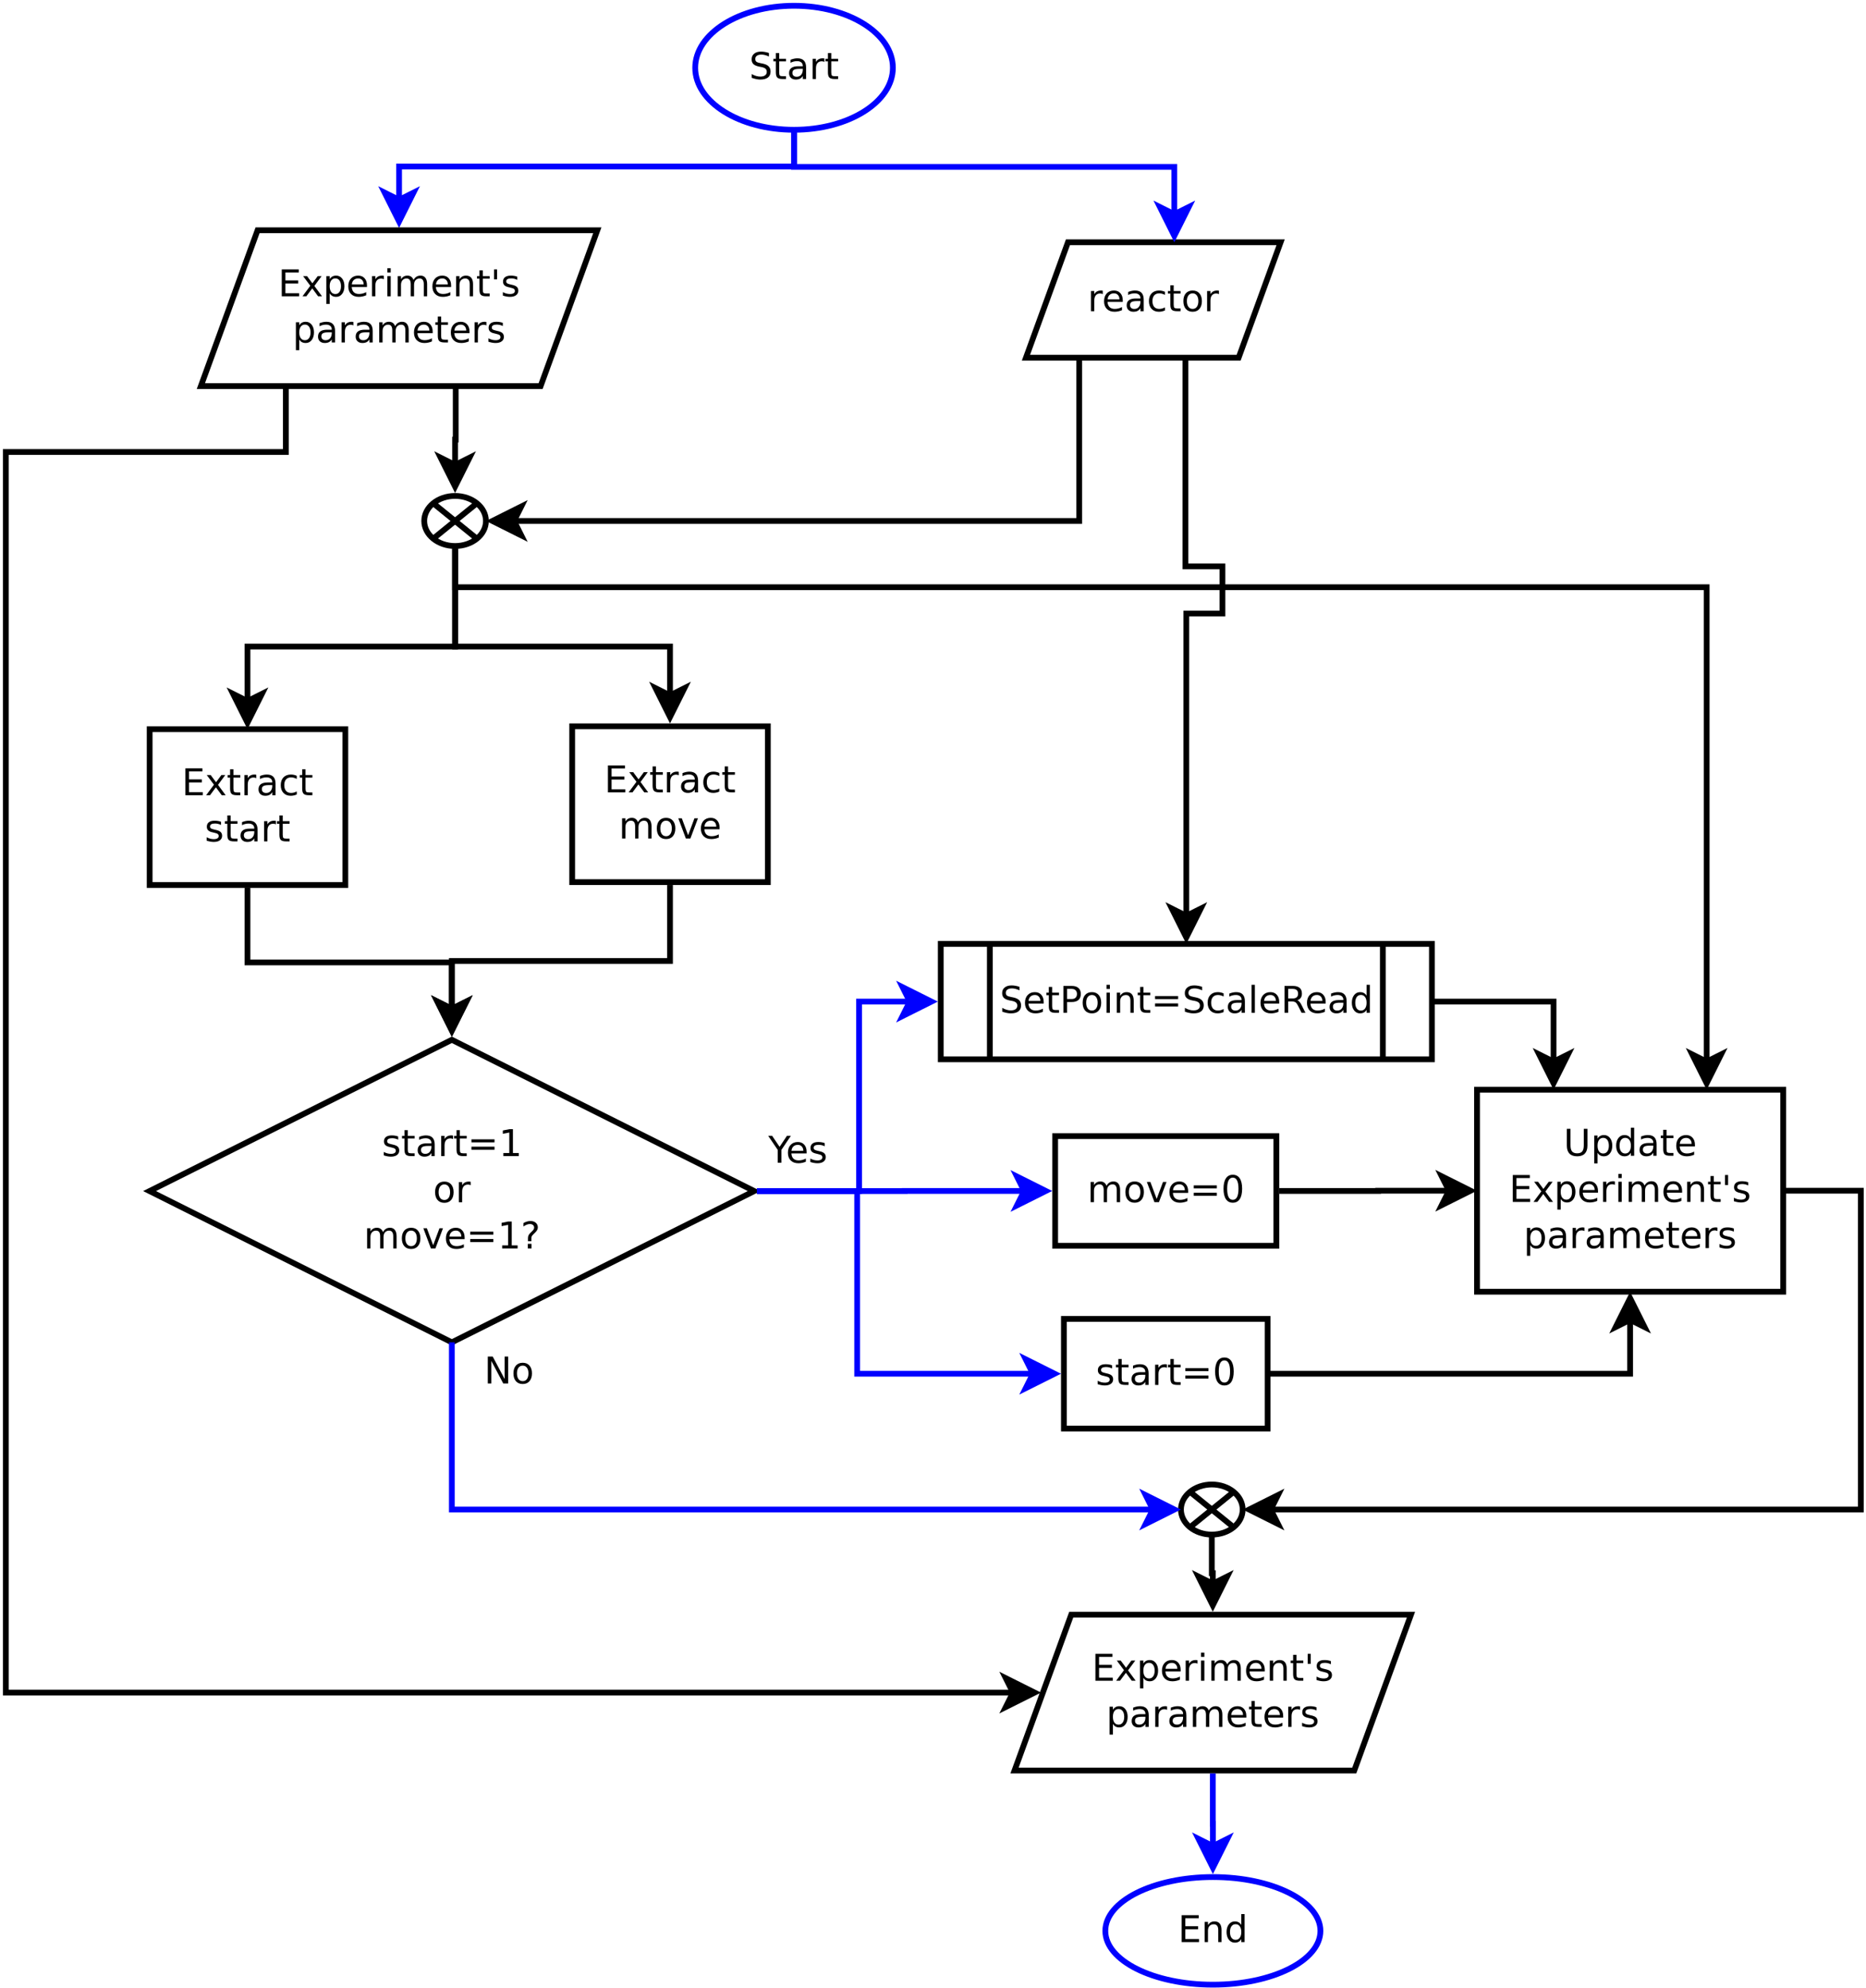 <?xml version="1.0" encoding="UTF-8"?>
<svg xmlns="http://www.w3.org/2000/svg" xmlns:xlink="http://www.w3.org/1999/xlink" width="647pt" height="689pt" viewBox="0 0 647 689" version="1.1">
<defs>
<g>
<symbol overflow="visible" id="glyph0-0">
<path style="stroke:none;" d="M 0.641 2.266 L 0.641 -9.016 L 7.031 -9.016 L 7.031 2.266 Z M 1.359 1.547 L 6.328 1.547 L 6.328 -8.297 L 1.359 -8.297 Z M 1.359 1.547 "/>
</symbol>
<symbol overflow="visible" id="glyph0-1">
<path style="stroke:none;" d="M 1.25 -9.328 L 7.156 -9.328 L 7.156 -8.266 L 2.516 -8.266 L 2.516 -5.5 L 6.953 -5.5 L 6.953 -4.438 L 2.516 -4.438 L 2.516 -1.062 L 7.266 -1.062 L 7.266 0 L 1.25 0 Z M 1.25 -9.328 "/>
</symbol>
<symbol overflow="visible" id="glyph0-2">
<path style="stroke:none;" d="M 7.016 -7 L 4.5 -3.594 L 7.156 0 L 5.797 0 L 3.766 -2.75 L 1.719 0 L 0.375 0 L 3.094 -3.656 L 0.594 -7 L 1.953 -7 L 3.812 -4.5 L 5.672 -7 Z M 7.016 -7 "/>
</symbol>
<symbol overflow="visible" id="glyph0-3">
<path style="stroke:none;" d="M 2.344 -8.984 L 2.344 -7 L 4.719 -7 L 4.719 -6.109 L 2.344 -6.109 L 2.344 -2.312 C 2.344 -1.738 2.422 -1.367 2.578 -1.203 C 2.734 -1.047 3.051 -0.969 3.531 -0.969 L 4.719 -0.969 L 4.719 0 L 3.531 0 C 2.645 0 2.031 -0.164 1.688 -0.5 C 1.352 -0.832 1.188 -1.438 1.188 -2.312 L 1.188 -6.109 L 0.344 -6.109 L 0.344 -7 L 1.188 -7 L 1.188 -8.984 Z M 2.344 -8.984 "/>
</symbol>
<symbol overflow="visible" id="glyph0-4">
<path style="stroke:none;" d="M 5.266 -5.922 C 5.129 -5.992 4.984 -6.047 4.828 -6.078 C 4.68 -6.117 4.52 -6.141 4.344 -6.141 C 3.688 -6.141 3.18 -5.926 2.828 -5.5 C 2.484 -5.082 2.312 -4.477 2.312 -3.688 L 2.312 0 L 1.156 0 L 1.156 -7 L 2.312 -7 L 2.312 -5.906 C 2.562 -6.332 2.879 -6.648 3.266 -6.859 C 3.648 -7.066 4.117 -7.172 4.672 -7.172 C 4.754 -7.172 4.844 -7.164 4.938 -7.156 C 5.031 -7.145 5.133 -7.129 5.25 -7.109 Z M 5.266 -5.922 "/>
</symbol>
<symbol overflow="visible" id="glyph0-5">
<path style="stroke:none;" d="M 4.391 -3.516 C 3.461 -3.516 2.816 -3.406 2.453 -3.188 C 2.098 -2.977 1.922 -2.617 1.922 -2.109 C 1.922 -1.703 2.051 -1.379 2.312 -1.141 C 2.582 -0.898 2.953 -0.781 3.422 -0.781 C 4.055 -0.781 4.566 -1.004 4.953 -1.453 C 5.336 -1.91 5.531 -2.516 5.531 -3.266 L 5.531 -3.516 Z M 6.672 -4 L 6.672 0 L 5.531 0 L 5.531 -1.062 C 5.27 -0.633 4.941 -0.316 4.547 -0.109 C 4.16 0.086 3.68 0.188 3.109 0.188 C 2.391 0.188 1.816 -0.016 1.391 -0.422 C 0.973 -0.828 0.766 -1.363 0.766 -2.031 C 0.766 -2.82 1.023 -3.414 1.547 -3.812 C 2.078 -4.219 2.867 -4.422 3.922 -4.422 L 5.531 -4.422 L 5.531 -4.531 C 5.531 -5.062 5.352 -5.469 5 -5.75 C 4.656 -6.039 4.172 -6.188 3.547 -6.188 C 3.141 -6.188 2.75 -6.141 2.375 -6.047 C 2 -5.953 1.633 -5.812 1.281 -5.625 L 1.281 -6.672 C 1.695 -6.836 2.102 -6.961 2.5 -7.047 C 2.895 -7.129 3.281 -7.172 3.656 -7.172 C 4.676 -7.172 5.43 -6.906 5.922 -6.375 C 6.422 -5.852 6.672 -5.062 6.672 -4 Z M 6.672 -4 "/>
</symbol>
<symbol overflow="visible" id="glyph0-6">
<path style="stroke:none;" d="M 6.25 -6.734 L 6.25 -5.656 C 5.914 -5.832 5.586 -5.961 5.266 -6.047 C 4.941 -6.141 4.613 -6.188 4.281 -6.188 C 3.531 -6.188 2.945 -5.953 2.531 -5.484 C 2.125 -5.016 1.922 -4.352 1.922 -3.5 C 1.922 -2.645 2.125 -1.977 2.531 -1.5 C 2.945 -1.031 3.531 -0.797 4.281 -0.797 C 4.613 -0.797 4.941 -0.836 5.266 -0.922 C 5.586 -1.016 5.914 -1.148 6.25 -1.328 L 6.25 -0.266 C 5.926 -0.117 5.594 -0.008 5.25 0.062 C 4.906 0.145 4.539 0.188 4.156 0.188 C 3.094 0.188 2.25 -0.145 1.625 -0.812 C 1.008 -1.477 0.703 -2.375 0.703 -3.5 C 0.703 -4.633 1.016 -5.531 1.641 -6.188 C 2.273 -6.844 3.133 -7.172 4.219 -7.172 C 4.57 -7.172 4.914 -7.133 5.25 -7.062 C 5.594 -6.988 5.926 -6.879 6.25 -6.734 Z M 6.25 -6.734 "/>
</symbol>
<symbol overflow="visible" id="glyph0-7">
<path style="stroke:none;" d="M 5.672 -6.797 L 5.672 -5.703 C 5.348 -5.867 5.008 -5.992 4.656 -6.078 C 4.301 -6.16 3.938 -6.203 3.562 -6.203 C 3 -6.203 2.57 -6.113 2.281 -5.938 C 2 -5.77 1.859 -5.508 1.859 -5.156 C 1.859 -4.883 1.957 -4.672 2.156 -4.516 C 2.363 -4.367 2.773 -4.227 3.391 -4.094 L 3.781 -4 C 4.602 -3.832 5.188 -3.586 5.531 -3.266 C 5.875 -2.941 6.047 -2.5 6.047 -1.938 C 6.047 -1.281 5.785 -0.758 5.266 -0.375 C 4.754 0 4.051 0.188 3.156 0.188 C 2.781 0.188 2.391 0.148 1.984 0.078 C 1.578 0.004 1.145 -0.102 0.688 -0.25 L 0.688 -1.438 C 1.113 -1.219 1.531 -1.051 1.938 -0.938 C 2.352 -0.832 2.766 -0.781 3.172 -0.781 C 3.711 -0.781 4.129 -0.875 4.422 -1.062 C 4.711 -1.25 4.859 -1.508 4.859 -1.844 C 4.859 -2.156 4.754 -2.395 4.547 -2.562 C 4.336 -2.727 3.875 -2.891 3.156 -3.047 L 2.766 -3.141 C 2.047 -3.285 1.531 -3.516 1.219 -3.828 C 0.906 -4.141 0.75 -4.566 0.75 -5.109 C 0.75 -5.766 0.977 -6.27 1.438 -6.625 C 1.906 -6.988 2.57 -7.172 3.438 -7.172 C 3.852 -7.172 4.25 -7.141 4.625 -7.078 C 5 -7.016 5.348 -6.922 5.672 -6.797 Z M 5.672 -6.797 "/>
</symbol>
<symbol overflow="visible" id="glyph0-8">
<path style="stroke:none;" d="M 6.656 -5.656 C 6.938 -6.164 7.273 -6.547 7.672 -6.797 C 8.078 -7.047 8.551 -7.172 9.094 -7.172 C 9.82 -7.172 10.383 -6.914 10.781 -6.406 C 11.176 -5.895 11.375 -5.164 11.375 -4.219 L 11.375 0 L 10.219 0 L 10.219 -4.188 C 10.219 -4.852 10.098 -5.348 9.859 -5.672 C 9.629 -6.004 9.27 -6.172 8.781 -6.172 C 8.188 -6.172 7.711 -5.973 7.359 -5.578 C 7.016 -5.18 6.844 -4.641 6.844 -3.953 L 6.844 0 L 5.688 0 L 5.688 -4.188 C 5.688 -4.863 5.566 -5.363 5.328 -5.688 C 5.098 -6.008 4.734 -6.172 4.234 -6.172 C 3.648 -6.172 3.18 -5.969 2.828 -5.562 C 2.484 -5.164 2.312 -4.629 2.312 -3.953 L 2.312 0 L 1.156 0 L 1.156 -7 L 2.312 -7 L 2.312 -5.906 C 2.582 -6.332 2.898 -6.648 3.266 -6.859 C 3.629 -7.066 4.062 -7.172 4.562 -7.172 C 5.07 -7.172 5.504 -7.039 5.859 -6.781 C 6.223 -6.52 6.488 -6.145 6.656 -5.656 Z M 6.656 -5.656 "/>
</symbol>
<symbol overflow="visible" id="glyph0-9">
<path style="stroke:none;" d="M 3.922 -6.188 C 3.305 -6.188 2.816 -5.945 2.453 -5.469 C 2.098 -4.988 1.922 -4.332 1.922 -3.5 C 1.922 -2.656 2.098 -1.992 2.453 -1.516 C 2.805 -1.035 3.297 -0.797 3.922 -0.797 C 4.535 -0.797 5.02 -1.035 5.375 -1.516 C 5.727 -2.004 5.906 -2.664 5.906 -3.5 C 5.906 -4.32 5.727 -4.973 5.375 -5.453 C 5.02 -5.941 4.535 -6.188 3.922 -6.188 Z M 3.922 -7.172 C 4.922 -7.172 5.703 -6.844 6.266 -6.188 C 6.836 -5.539 7.125 -4.645 7.125 -3.5 C 7.125 -2.352 6.836 -1.453 6.266 -0.797 C 5.703 -0.141 4.922 0.188 3.922 0.188 C 2.91 0.188 2.117 -0.141 1.547 -0.797 C 0.984 -1.453 0.703 -2.352 0.703 -3.5 C 0.703 -4.645 0.984 -5.539 1.547 -6.188 C 2.117 -6.844 2.91 -7.172 3.922 -7.172 Z M 3.922 -7.172 "/>
</symbol>
<symbol overflow="visible" id="glyph0-10">
<path style="stroke:none;" d="M 0.375 -7 L 1.594 -7 L 3.781 -1.125 L 5.969 -7 L 7.188 -7 L 4.562 0 L 3 0 Z M 0.375 -7 "/>
</symbol>
<symbol overflow="visible" id="glyph0-11">
<path style="stroke:none;" d="M 7.188 -3.781 L 7.188 -3.219 L 1.906 -3.219 C 1.957 -2.426 2.195 -1.82 2.625 -1.406 C 3.051 -1 3.645 -0.797 4.406 -0.797 C 4.844 -0.797 5.27 -0.848 5.688 -0.953 C 6.102 -1.066 6.516 -1.227 6.922 -1.438 L 6.922 -0.359 C 6.516 -0.18 6.094 -0.047 5.656 0.047 C 5.219 0.141 4.781 0.188 4.344 0.188 C 3.219 0.188 2.328 -0.133 1.672 -0.781 C 1.023 -1.438 0.703 -2.32 0.703 -3.438 C 0.703 -4.582 1.008 -5.488 1.625 -6.156 C 2.25 -6.832 3.086 -7.172 4.141 -7.172 C 5.078 -7.172 5.816 -6.863 6.359 -6.25 C 6.91 -5.645 7.188 -4.82 7.188 -3.781 Z M 6.047 -4.125 C 6.035 -4.75 5.859 -5.25 5.516 -5.625 C 5.172 -6 4.719 -6.188 4.156 -6.188 C 3.508 -6.188 2.992 -6.004 2.609 -5.641 C 2.223 -5.285 2 -4.781 1.938 -4.125 Z M 6.047 -4.125 "/>
</symbol>
<symbol overflow="visible" id="glyph0-12">
<path style="stroke:none;" d="M 6.844 -9.016 L 6.844 -7.797 C 6.363 -8.023 5.91 -8.191 5.484 -8.297 C 5.066 -8.41 4.66 -8.469 4.266 -8.469 C 3.578 -8.469 3.047 -8.332 2.672 -8.062 C 2.297 -7.801 2.109 -7.426 2.109 -6.938 C 2.109 -6.52 2.234 -6.207 2.484 -6 C 2.734 -5.789 3.203 -5.625 3.891 -5.5 L 4.656 -5.344 C 5.594 -5.156 6.285 -4.836 6.734 -4.391 C 7.18 -3.941 7.406 -3.336 7.406 -2.578 C 7.406 -1.672 7.102 -0.984 6.5 -0.516 C 5.895 -0.047 5.008 0.188 3.844 0.188 C 3.395 0.188 2.922 0.133 2.422 0.031 C 1.93 -0.07 1.414 -0.219 0.875 -0.406 L 0.875 -1.719 C 1.395 -1.426 1.898 -1.207 2.391 -1.062 C 2.879 -0.914 3.363 -0.844 3.844 -0.844 C 4.562 -0.844 5.113 -0.984 5.5 -1.266 C 5.895 -1.547 6.094 -1.953 6.094 -2.484 C 6.094 -2.941 5.953 -3.297 5.672 -3.547 C 5.391 -3.805 4.926 -4.004 4.281 -4.141 L 3.516 -4.281 C 2.578 -4.469 1.895 -4.758 1.469 -5.156 C 1.051 -5.562 0.844 -6.117 0.844 -6.828 C 0.844 -7.66 1.133 -8.312 1.719 -8.781 C 2.301 -9.258 3.102 -9.5 4.125 -9.5 C 4.562 -9.5 5.004 -9.457 5.453 -9.375 C 5.91 -9.301 6.375 -9.18 6.844 -9.016 Z M 6.844 -9.016 "/>
</symbol>
<symbol overflow="visible" id="glyph0-13">
<path style="stroke:none;" d="M 2.516 -8.297 L 2.516 -4.781 L 4.109 -4.781 C 4.691 -4.781 5.145 -4.93 5.469 -5.234 C 5.789 -5.547 5.953 -5.984 5.953 -6.547 C 5.953 -7.098 5.789 -7.523 5.469 -7.828 C 5.145 -8.141 4.691 -8.297 4.109 -8.297 Z M 1.25 -9.328 L 4.109 -9.328 C 5.148 -9.328 5.938 -9.086 6.469 -8.609 C 7.008 -8.141 7.281 -7.453 7.281 -6.547 C 7.281 -5.617 7.008 -4.922 6.469 -4.453 C 5.938 -3.984 5.148 -3.75 4.109 -3.75 L 2.516 -3.75 L 2.516 0 L 1.25 0 Z M 1.25 -9.328 "/>
</symbol>
<symbol overflow="visible" id="glyph0-14">
<path style="stroke:none;" d="M 1.203 -7 L 2.359 -7 L 2.359 0 L 1.203 0 Z M 1.203 -9.719 L 2.359 -9.719 L 2.359 -8.266 L 1.203 -8.266 Z M 1.203 -9.719 "/>
</symbol>
<symbol overflow="visible" id="glyph0-15">
<path style="stroke:none;" d="M 7.016 -4.219 L 7.016 0 L 5.875 0 L 5.875 -4.188 C 5.875 -4.852 5.742 -5.348 5.484 -5.672 C 5.223 -6.004 4.836 -6.172 4.328 -6.172 C 3.703 -6.172 3.207 -5.973 2.844 -5.578 C 2.488 -5.18 2.312 -4.641 2.312 -3.953 L 2.312 0 L 1.156 0 L 1.156 -7 L 2.312 -7 L 2.312 -5.906 C 2.594 -6.332 2.914 -6.648 3.281 -6.859 C 3.656 -7.066 4.086 -7.172 4.578 -7.172 C 5.379 -7.172 5.984 -6.922 6.391 -6.422 C 6.805 -5.922 7.016 -5.188 7.016 -4.219 Z M 7.016 -4.219 "/>
</symbol>
<symbol overflow="visible" id="glyph0-16">
<path style="stroke:none;" d="M 1.359 -5.812 L 9.359 -5.812 L 9.359 -4.766 L 1.359 -4.766 Z M 1.359 -3.266 L 9.359 -3.266 L 9.359 -2.203 L 1.359 -2.203 Z M 1.359 -3.266 "/>
</symbol>
<symbol overflow="visible" id="glyph0-17">
<path style="stroke:none;" d="M 1.203 -9.719 L 2.359 -9.719 L 2.359 0 L 1.203 0 Z M 1.203 -9.719 "/>
</symbol>
<symbol overflow="visible" id="glyph0-18">
<path style="stroke:none;" d="M 5.688 -4.375 C 5.957 -4.281 6.219 -4.082 6.469 -3.781 C 6.727 -3.488 6.984 -3.078 7.234 -2.547 L 8.516 0 L 7.172 0 L 5.969 -2.391 C 5.664 -3.016 5.367 -3.426 5.078 -3.625 C 4.785 -3.832 4.391 -3.938 3.891 -3.938 L 2.516 -3.938 L 2.516 0 L 1.25 0 L 1.25 -9.328 L 4.109 -9.328 C 5.172 -9.328 5.961 -9.102 6.484 -8.656 C 7.016 -8.207 7.281 -7.535 7.281 -6.641 C 7.281 -6.055 7.141 -5.566 6.859 -5.172 C 6.586 -4.785 6.195 -4.52 5.688 -4.375 Z M 2.516 -8.297 L 2.516 -4.984 L 4.109 -4.984 C 4.711 -4.984 5.172 -5.125 5.484 -5.406 C 5.797 -5.688 5.953 -6.098 5.953 -6.641 C 5.953 -7.18 5.797 -7.594 5.484 -7.875 C 5.172 -8.156 4.711 -8.297 4.109 -8.297 Z M 2.516 -8.297 "/>
</symbol>
<symbol overflow="visible" id="glyph0-19">
<path style="stroke:none;" d="M 5.812 -5.938 L 5.812 -9.719 L 6.953 -9.719 L 6.953 0 L 5.812 0 L 5.812 -1.047 C 5.57 -0.629 5.266 -0.316 4.891 -0.109 C 4.523 0.086 4.082 0.188 3.562 0.188 C 2.719 0.188 2.031 -0.148 1.5 -0.828 C 0.969 -1.504 0.703 -2.395 0.703 -3.5 C 0.703 -4.594 0.969 -5.477 1.5 -6.156 C 2.031 -6.832 2.719 -7.172 3.562 -7.172 C 4.082 -7.172 4.523 -7.066 4.891 -6.859 C 5.266 -6.66 5.57 -6.352 5.812 -5.938 Z M 1.891 -3.5 C 1.891 -2.645 2.062 -1.977 2.406 -1.5 C 2.758 -1.02 3.238 -0.781 3.844 -0.781 C 4.457 -0.781 4.938 -1.02 5.281 -1.5 C 5.633 -1.977 5.812 -2.645 5.812 -3.5 C 5.812 -4.344 5.633 -5.004 5.281 -5.484 C 4.938 -5.961 4.457 -6.203 3.844 -6.203 C 3.238 -6.203 2.758 -5.961 2.406 -5.484 C 2.062 -5.004 1.891 -4.344 1.891 -3.5 Z M 1.891 -3.5 "/>
</symbol>
<symbol overflow="visible" id="glyph0-20">
<path style="stroke:none;" d="M 1.594 -1.062 L 3.656 -1.062 L 3.656 -8.172 L 1.406 -7.734 L 1.406 -8.875 L 3.641 -9.328 L 4.906 -9.328 L 4.906 -1.062 L 6.953 -1.062 L 6.953 0 L 1.594 0 Z M 1.594 -1.062 "/>
</symbol>
<symbol overflow="visible" id="glyph0-21">
<path style="stroke:none;" d="M 2.438 -1.594 L 3.719 -1.594 L 3.719 0 L 2.438 0 Z M 3.672 -2.5 L 2.484 -2.5 L 2.484 -3.469 C 2.484 -3.883 2.539 -4.227 2.656 -4.5 C 2.77 -4.77 3.016 -5.086 3.391 -5.453 L 3.953 -6 C 4.191 -6.227 4.363 -6.438 4.469 -6.625 C 4.57 -6.82 4.625 -7.023 4.625 -7.234 C 4.625 -7.598 4.488 -7.895 4.219 -8.125 C 3.945 -8.352 3.586 -8.469 3.141 -8.469 C 2.805 -8.469 2.453 -8.395 2.078 -8.25 C 1.711 -8.102 1.328 -7.891 0.922 -7.609 L 0.922 -8.797 C 1.305 -9.023 1.703 -9.195 2.109 -9.312 C 2.516 -9.438 2.93 -9.5 3.359 -9.5 C 4.117 -9.5 4.734 -9.297 5.203 -8.891 C 5.672 -8.484 5.906 -7.953 5.906 -7.297 C 5.906 -6.973 5.828 -6.672 5.672 -6.391 C 5.523 -6.109 5.266 -5.785 4.891 -5.422 L 4.344 -4.891 C 4.145 -4.691 4.004 -4.535 3.922 -4.422 C 3.836 -4.316 3.781 -4.211 3.75 -4.109 C 3.727 -4.016 3.707 -3.906 3.688 -3.781 C 3.676 -3.656 3.672 -3.488 3.672 -3.281 Z M 3.672 -2.5 "/>
</symbol>
<symbol overflow="visible" id="glyph0-22">
<path style="stroke:none;" d="M 4.062 -8.5 C 3.414 -8.5 2.926 -8.176 2.594 -7.531 C 2.27 -6.895 2.109 -5.938 2.109 -4.656 C 2.109 -3.375 2.27 -2.41 2.594 -1.766 C 2.926 -1.129 3.414 -0.812 4.062 -0.812 C 4.719 -0.812 5.207 -1.129 5.531 -1.766 C 5.863 -2.41 6.031 -3.375 6.031 -4.656 C 6.031 -5.938 5.863 -6.895 5.531 -7.531 C 5.207 -8.176 4.719 -8.5 4.062 -8.5 Z M 4.062 -9.5 C 5.113 -9.5 5.914 -9.082 6.469 -8.25 C 7.02 -7.426 7.297 -6.227 7.297 -4.656 C 7.297 -3.082 7.02 -1.879 6.469 -1.047 C 5.914 -0.223 5.113 0.188 4.062 0.188 C 3.02 0.188 2.223 -0.223 1.672 -1.047 C 1.117 -1.879 0.844 -3.082 0.844 -4.656 C 0.844 -6.227 1.117 -7.426 1.672 -8.25 C 2.223 -9.082 3.02 -9.5 4.062 -9.5 Z M 4.062 -9.5 "/>
</symbol>
<symbol overflow="visible" id="glyph0-23">
<path style="stroke:none;" d="M 1.109 -9.328 L 2.375 -9.328 L 2.375 -3.656 C 2.375 -2.656 2.555 -1.938 2.922 -1.5 C 3.285 -1.062 3.875 -0.844 4.688 -0.844 C 5.5 -0.844 6.082 -1.062 6.438 -1.5 C 6.801 -1.938 6.984 -2.656 6.984 -3.656 L 6.984 -9.328 L 8.25 -9.328 L 8.25 -3.5 C 8.25 -2.289 7.945 -1.375 7.344 -0.75 C 6.75 -0.125 5.863 0.188 4.688 0.188 C 3.508 0.188 2.617 -0.125 2.016 -0.75 C 1.41 -1.375 1.109 -2.289 1.109 -3.5 Z M 1.109 -9.328 "/>
</symbol>
<symbol overflow="visible" id="glyph0-24">
<path style="stroke:none;" d="M 2.312 -1.047 L 2.312 2.656 L 1.156 2.656 L 1.156 -7 L 2.312 -7 L 2.312 -5.938 C 2.562 -6.352 2.867 -6.66 3.234 -6.859 C 3.598 -7.066 4.039 -7.172 4.562 -7.172 C 5.406 -7.172 6.094 -6.832 6.625 -6.156 C 7.156 -5.477 7.422 -4.594 7.422 -3.5 C 7.422 -2.395 7.156 -1.504 6.625 -0.828 C 6.094 -0.148 5.406 0.188 4.562 0.188 C 4.039 0.188 3.598 0.086 3.234 -0.109 C 2.867 -0.316 2.562 -0.629 2.312 -1.047 Z M 6.234 -3.5 C 6.234 -4.344 6.055 -5.004 5.703 -5.484 C 5.359 -5.961 4.883 -6.203 4.281 -6.203 C 3.664 -6.203 3.18 -5.961 2.828 -5.484 C 2.484 -5.004 2.312 -4.344 2.312 -3.5 C 2.312 -2.645 2.484 -1.977 2.828 -1.5 C 3.18 -1.02 3.664 -0.781 4.281 -0.781 C 4.883 -0.781 5.359 -1.02 5.703 -1.5 C 6.055 -1.977 6.234 -2.645 6.234 -3.5 Z M 6.234 -3.5 "/>
</symbol>
<symbol overflow="visible" id="glyph0-25">
<path style="stroke:none;" d="M 2.297 -9.328 L 2.297 -5.859 L 1.234 -5.859 L 1.234 -9.328 Z M 2.297 -9.328 "/>
</symbol>
<symbol overflow="visible" id="glyph0-26">
<path style="stroke:none;" d="M -0.031 -9.328 L 1.328 -9.328 L 3.922 -5.5 L 6.484 -9.328 L 7.844 -9.328 L 4.547 -4.438 L 4.547 0 L 3.281 0 L 3.281 -4.438 Z M -0.031 -9.328 "/>
</symbol>
<symbol overflow="visible" id="glyph0-27">
<path style="stroke:none;" d="M 1.25 -9.328 L 2.953 -9.328 L 7.094 -1.531 L 7.094 -9.328 L 8.312 -9.328 L 8.312 0 L 6.609 0 L 2.484 -7.797 L 2.484 0 L 1.25 0 Z M 1.25 -9.328 "/>
</symbol>
</g>
</defs>
<g id="surface5758">
<rect x="0" y="0" width="647" height="689" style="fill:rgb(100%,100%,100%);fill-opacity:1;stroke:none;"/>
<path style="fill-rule:evenodd;fill:rgb(100%,100%,100%);fill-opacity:1;stroke-width:0.1;stroke-linecap:butt;stroke-linejoin:miter;stroke:rgb(0%,0%,0%);stroke-opacity:1;stroke-miterlimit:10;" d="M 15.284 -0.955 L 18.676 -0.955 L 18.676 1.745 L 15.284 1.745 Z M 15.284 -0.955 " transform="matrix(20,0,0,20,-253.79,271.796)"/>
<g style="fill:rgb(0%,0%,0%);fill-opacity:1;">
  <use xlink:href="#glyph0-1" x="63.035" y="275.584"/>
  <use xlink:href="#glyph0-2" x="71.091" y="275.584"/>
  <use xlink:href="#glyph0-3" x="78.591" y="275.584"/>
  <use xlink:href="#glyph0-4" x="83.591" y="275.584"/>
  <use xlink:href="#glyph0-5" x="88.868" y="275.584"/>
  <use xlink:href="#glyph0-6" x="96.646" y="275.584"/>
  <use xlink:href="#glyph0-3" x="103.591" y="275.584"/>
</g>
<g style="fill:rgb(0%,0%,0%);fill-opacity:1;">
  <use xlink:href="#glyph0-7" x="70.965" y="291.584"/>
  <use xlink:href="#glyph0-3" x="77.632" y="291.584"/>
  <use xlink:href="#glyph0-5" x="82.632" y="291.584"/>
  <use xlink:href="#glyph0-4" x="90.409" y="291.584"/>
  <use xlink:href="#glyph0-3" x="95.687" y="291.584"/>
</g>
<path style="fill-rule:evenodd;fill:rgb(100%,100%,100%);fill-opacity:1;stroke-width:0.1;stroke-linecap:butt;stroke-linejoin:miter;stroke:rgb(0%,0%,0%);stroke-opacity:1;stroke-miterlimit:10;" d="M 22.609 -1.005 L 26.001 -1.005 L 26.001 1.695 L 22.609 1.695 Z M 22.609 -1.005 " transform="matrix(20,0,0,20,-253.79,271.796)"/>
<g style="fill:rgb(0%,0%,0%);fill-opacity:1;">
  <use xlink:href="#glyph0-1" x="209.535" y="274.584"/>
  <use xlink:href="#glyph0-2" x="217.591" y="274.584"/>
  <use xlink:href="#glyph0-3" x="225.091" y="274.584"/>
  <use xlink:href="#glyph0-4" x="230.091" y="274.584"/>
  <use xlink:href="#glyph0-5" x="235.368" y="274.584"/>
  <use xlink:href="#glyph0-6" x="243.146" y="274.584"/>
  <use xlink:href="#glyph0-3" x="250.091" y="274.584"/>
</g>
<g style="fill:rgb(0%,0%,0%);fill-opacity:1;">
  <use xlink:href="#glyph0-8" x="214.535" y="290.584"/>
  <use xlink:href="#glyph0-9" x="227.035" y="290.584"/>
  <use xlink:href="#glyph0-10" x="234.813" y="290.584"/>
  <use xlink:href="#glyph0-11" x="242.313" y="290.584"/>
</g>
<path style="fill-rule:evenodd;fill:rgb(100%,100%,100%);fill-opacity:1;stroke-width:0.1;stroke-linecap:butt;stroke-linejoin:miter;stroke:rgb(0%,0%,0%);stroke-opacity:1;stroke-miterlimit:10;" d="M 28.999 2.765 L 37.514 2.765 L 37.514 4.765 L 28.999 4.765 Z M 28.999 2.765 " transform="matrix(20,0,0,20,-253.79,271.796)"/>
<path style="fill:none;stroke-width:0.1;stroke-linecap:butt;stroke-linejoin:miter;stroke:rgb(0%,0%,0%);stroke-opacity:1;stroke-miterlimit:10;" d="M 29.85 2.765 L 29.85 4.765 " transform="matrix(20,0,0,20,-253.79,271.796)"/>
<path style="fill:none;stroke-width:0.1;stroke-linecap:butt;stroke-linejoin:miter;stroke:rgb(0%,0%,0%);stroke-opacity:1;stroke-miterlimit:10;" d="M 36.663 2.765 L 36.663 4.765 " transform="matrix(20,0,0,20,-253.79,271.796)"/>
<g style="fill:rgb(0%,0%,0%);fill-opacity:1;">
  <use xlink:href="#glyph0-12" x="346.633" y="350.99"/>
  <use xlink:href="#glyph0-11" x="354.688" y="350.99"/>
  <use xlink:href="#glyph0-3" x="362.466" y="350.99"/>
  <use xlink:href="#glyph0-13" x="367.466" y="350.99"/>
  <use xlink:href="#glyph0-9" x="374.688" y="350.99"/>
  <use xlink:href="#glyph0-14" x="382.466" y="350.99"/>
  <use xlink:href="#glyph0-15" x="386.077" y="350.99"/>
  <use xlink:href="#glyph0-3" x="394.133" y="350.99"/>
  <use xlink:href="#glyph0-16" x="399.133" y="350.99"/>
  <use xlink:href="#glyph0-12" x="409.966" y="350.99"/>
  <use xlink:href="#glyph0-6" x="418.022" y="350.99"/>
  <use xlink:href="#glyph0-5" x="424.966" y="350.99"/>
  <use xlink:href="#glyph0-17" x="432.744" y="350.99"/>
  <use xlink:href="#glyph0-11" x="436.355" y="350.99"/>
  <use xlink:href="#glyph0-18" x="444.133" y="350.99"/>
  <use xlink:href="#glyph0-11" x="452.466" y="350.99"/>
  <use xlink:href="#glyph0-5" x="460.244" y="350.99"/>
  <use xlink:href="#glyph0-19" x="468.022" y="350.99"/>
</g>
<path style="fill-rule:evenodd;fill:rgb(100%,100%,100%);fill-opacity:1;stroke-width:0.1;stroke-linecap:butt;stroke-linejoin:miter;stroke:rgb(0%,0%,0%);stroke-opacity:1;stroke-miterlimit:10;" d="M 20.523 4.427 L 25.765 7.048 L 20.523 9.669 L 15.282 7.048 Z M 20.523 4.427 " transform="matrix(20,0,0,20,-253.79,271.796)"/>
<g style="fill:rgb(0%,0%,0%);fill-opacity:1;">
  <use xlink:href="#glyph0-7" x="132.383" y="400.639"/>
  <use xlink:href="#glyph0-3" x="139.049" y="400.639"/>
  <use xlink:href="#glyph0-5" x="144.049" y="400.639"/>
  <use xlink:href="#glyph0-4" x="151.827" y="400.639"/>
  <use xlink:href="#glyph0-3" x="157.105" y="400.639"/>
  <use xlink:href="#glyph0-16" x="162.105" y="400.639"/>
  <use xlink:href="#glyph0-20" x="172.938" y="400.639"/>
</g>
<g style="fill:rgb(0%,0%,0%);fill-opacity:1;">
  <use xlink:href="#glyph0-9" x="150.156" y="416.639"/>
  <use xlink:href="#glyph0-4" x="157.934" y="416.639"/>
</g>
<g style="fill:rgb(0%,0%,0%);fill-opacity:1;">
  <use xlink:href="#glyph0-8" x="126.133" y="432.639"/>
  <use xlink:href="#glyph0-9" x="138.633" y="432.639"/>
  <use xlink:href="#glyph0-10" x="146.411" y="432.639"/>
  <use xlink:href="#glyph0-11" x="153.911" y="432.639"/>
  <use xlink:href="#glyph0-16" x="161.688" y="432.639"/>
  <use xlink:href="#glyph0-20" x="172.522" y="432.639"/>
  <use xlink:href="#glyph0-21" x="180.577" y="432.639"/>
</g>
<path style="fill:none;stroke-width:0.1;stroke-linecap:butt;stroke-linejoin:miter;stroke:rgb(0%,0%,0%);stroke-opacity:1;stroke-miterlimit:10;" d="M 16.98 1.795 L 16.98 3.086 L 20.523 3.086 L 20.523 3.89 " transform="matrix(20,0,0,20,-253.79,271.796)"/>
<path style="fill-rule:evenodd;fill:rgb(0%,0%,0%);fill-opacity:1;stroke-width:0.1;stroke-linecap:butt;stroke-linejoin:miter;stroke:rgb(0%,0%,0%);stroke-opacity:1;stroke-miterlimit:10;" d="M 20.523 4.265 L 20.273 3.765 L 20.523 3.89 L 20.773 3.765 Z M 20.523 4.265 " transform="matrix(20,0,0,20,-253.79,271.796)"/>
<path style="fill:none;stroke-width:0.1;stroke-linecap:butt;stroke-linejoin:miter;stroke:rgb(0%,0%,0%);stroke-opacity:1;stroke-miterlimit:10;" d="M 24.305 1.745 L 24.305 3.061 L 20.523 3.061 L 20.523 3.89 " transform="matrix(20,0,0,20,-253.79,271.796)"/>
<path style="fill-rule:evenodd;fill:rgb(0%,0%,0%);fill-opacity:1;stroke-width:0.1;stroke-linecap:butt;stroke-linejoin:miter;stroke:rgb(0%,0%,0%);stroke-opacity:1;stroke-miterlimit:10;" d="M 20.523 4.265 L 20.273 3.765 L 20.523 3.89 L 20.773 3.765 Z M 20.523 4.265 " transform="matrix(20,0,0,20,-253.79,271.796)"/>
<path style="fill:none;stroke-width:0.1;stroke-linecap:butt;stroke-linejoin:miter;stroke:rgb(0%,0%,100%);stroke-opacity:1;stroke-miterlimit:10;" d="M 25.815 7.048 L 27.583 7.048 L 27.583 3.765 L 28.462 3.765 " transform="matrix(20,0,0,20,-253.79,271.796)"/>
<path style="fill-rule:evenodd;fill:rgb(0%,0%,100%);fill-opacity:1;stroke-width:0.1;stroke-linecap:butt;stroke-linejoin:miter;stroke:rgb(0%,0%,100%);stroke-opacity:1;stroke-miterlimit:10;" d="M 28.837 3.765 L 28.337 4.015 L 28.462 3.765 L 28.337 3.515 Z M 28.837 3.765 " transform="matrix(20,0,0,20,-253.79,271.796)"/>
<path style="fill-rule:evenodd;fill:rgb(100%,100%,100%);fill-opacity:1;stroke-width:0.1;stroke-linecap:butt;stroke-linejoin:miter;stroke:rgb(0%,0%,0%);stroke-opacity:1;stroke-miterlimit:10;" d="M 34.233 12.566 C 34.233 12.806 33.994 13 33.698 13 C 33.403 13 33.163 12.806 33.163 12.566 C 33.163 12.327 33.403 12.132 33.698 12.132 C 33.994 12.132 34.233 12.327 34.233 12.566 " transform="matrix(20,0,0,20,-253.79,271.796)"/>
<path style="fill:none;stroke-width:0.1;stroke-linecap:butt;stroke-linejoin:miter;stroke:rgb(0%,0%,0%);stroke-opacity:1;stroke-miterlimit:10;" d="M 33.32 12.26 L 34.077 12.873 " transform="matrix(20,0,0,20,-253.79,271.796)"/>
<path style="fill:none;stroke-width:0.1;stroke-linecap:butt;stroke-linejoin:miter;stroke:rgb(0%,0%,0%);stroke-opacity:1;stroke-miterlimit:10;" d="M 33.32 12.873 L 34.077 12.26 " transform="matrix(20,0,0,20,-253.79,271.796)"/>
<path style="fill:none;stroke-width:0.1;stroke-linecap:butt;stroke-linejoin:miter;stroke:rgb(0%,0%,100%);stroke-opacity:1;stroke-miterlimit:10;" d="M 20.523 9.669 L 20.523 12.566 L 32.676 12.566 " transform="matrix(20,0,0,20,-253.79,271.796)"/>
<path style="fill-rule:evenodd;fill:rgb(0%,0%,100%);fill-opacity:1;stroke-width:0.1;stroke-linecap:butt;stroke-linejoin:miter;stroke:rgb(0%,0%,100%);stroke-opacity:1;stroke-miterlimit:10;" d="M 33.051 12.566 L 32.551 12.816 L 32.676 12.566 L 32.551 12.316 Z M 33.051 12.566 " transform="matrix(20,0,0,20,-253.79,271.796)"/>
<path style="fill-rule:evenodd;fill:rgb(100%,100%,100%);fill-opacity:1;stroke-width:0.1;stroke-linecap:butt;stroke-linejoin:miter;stroke:rgb(0%,0%,100%);stroke-opacity:1;stroke-miterlimit:10;" d="M 28.169 -12.415 C 28.169 -11.822 27.401 -11.341 26.455 -11.341 C 25.509 -11.341 24.742 -11.822 24.742 -12.415 C 24.742 -13.009 25.509 -13.49 26.455 -13.49 C 27.401 -13.49 28.169 -13.009 28.169 -12.415 " transform="matrix(20,0,0,20,-253.79,271.796)"/>
<g style="fill:rgb(0%,0%,0%);fill-opacity:1;">
  <use xlink:href="#glyph0-12" x="259.77" y="27.381"/>
  <use xlink:href="#glyph0-3" x="267.825" y="27.381"/>
  <use xlink:href="#glyph0-5" x="272.825" y="27.381"/>
  <use xlink:href="#glyph0-4" x="280.603" y="27.381"/>
  <use xlink:href="#glyph0-3" x="285.881" y="27.381"/>
</g>
<path style="fill-rule:evenodd;fill:rgb(100%,100%,100%);fill-opacity:1;stroke-width:0.1;stroke-linecap:butt;stroke-linejoin:miter;stroke:rgb(0%,0%,0%);stroke-opacity:1;stroke-miterlimit:10;" d="M 31.134 9.263 L 34.666 9.263 L 34.666 11.163 L 31.134 11.163 Z M 31.134 9.263 " transform="matrix(20,0,0,20,-253.79,271.796)"/>
<g style="fill:rgb(0%,0%,0%);fill-opacity:1;">
  <use xlink:href="#glyph0-7" x="379.914" y="479.932"/>
  <use xlink:href="#glyph0-3" x="386.581" y="479.932"/>
  <use xlink:href="#glyph0-5" x="391.581" y="479.932"/>
  <use xlink:href="#glyph0-4" x="399.359" y="479.932"/>
  <use xlink:href="#glyph0-3" x="404.636" y="479.932"/>
  <use xlink:href="#glyph0-16" x="409.636" y="479.932"/>
  <use xlink:href="#glyph0-22" x="420.47" y="479.932"/>
</g>
<path style="fill-rule:evenodd;fill:rgb(100%,100%,100%);fill-opacity:1;stroke-width:0.1;stroke-linecap:butt;stroke-linejoin:miter;stroke:rgb(0%,0%,0%);stroke-opacity:1;stroke-miterlimit:10;" d="M 30.982 6.096 L 34.817 6.096 L 34.817 7.996 L 30.982 7.996 Z M 30.982 6.096 " transform="matrix(20,0,0,20,-253.79,271.796)"/>
<g style="fill:rgb(0%,0%,0%);fill-opacity:1;">
  <use xlink:href="#glyph0-8" x="377" y="416.6"/>
  <use xlink:href="#glyph0-9" x="389.5" y="416.6"/>
  <use xlink:href="#glyph0-10" x="397.278" y="416.6"/>
  <use xlink:href="#glyph0-11" x="404.778" y="416.6"/>
  <use xlink:href="#glyph0-16" x="412.556" y="416.6"/>
  <use xlink:href="#glyph0-22" x="423.389" y="416.6"/>
</g>
<path style="fill:none;stroke-width:0.1;stroke-linecap:butt;stroke-linejoin:miter;stroke:rgb(0%,0%,100%);stroke-opacity:1;stroke-miterlimit:10;" d="M 26.455 -11.291 L 26.455 -10.705 L 19.608 -10.705 L 19.608 -10.127 " transform="matrix(20,0,0,20,-253.79,271.796)"/>
<path style="fill-rule:evenodd;fill:rgb(0%,0%,100%);fill-opacity:1;stroke-width:0.1;stroke-linecap:butt;stroke-linejoin:miter;stroke:rgb(0%,0%,100%);stroke-opacity:1;stroke-miterlimit:10;" d="M 19.608 -9.752 L 19.358 -10.252 L 19.608 -10.127 L 19.858 -10.252 Z M 19.608 -9.752 " transform="matrix(20,0,0,20,-253.79,271.796)"/>
<path style="fill:none;stroke-width:0.1;stroke-linecap:butt;stroke-linejoin:miter;stroke:rgb(0%,0%,0%);stroke-opacity:1;stroke-miterlimit:10;" d="M 20.579 -4.083 L 20.579 -2.387 L 16.98 -2.387 L 16.98 -1.442 " transform="matrix(20,0,0,20,-253.79,271.796)"/>
<path style="fill-rule:evenodd;fill:rgb(0%,0%,0%);fill-opacity:1;stroke-width:0.1;stroke-linecap:butt;stroke-linejoin:miter;stroke:rgb(0%,0%,0%);stroke-opacity:1;stroke-miterlimit:10;" d="M 16.98 -1.067 L 16.73 -1.567 L 16.98 -1.442 L 17.23 -1.567 Z M 16.98 -1.067 " transform="matrix(20,0,0,20,-253.79,271.796)"/>
<path style="fill:none;stroke-width:0.1;stroke-linecap:butt;stroke-linejoin:miter;stroke:rgb(0%,0%,0%);stroke-opacity:1;stroke-miterlimit:10;" d="M 20.579 -4.083 L 20.579 -2.387 L 24.305 -2.387 L 24.305 -1.541 " transform="matrix(20,0,0,20,-253.79,271.796)"/>
<path style="fill-rule:evenodd;fill:rgb(0%,0%,0%);fill-opacity:1;stroke-width:0.1;stroke-linecap:butt;stroke-linejoin:miter;stroke:rgb(0%,0%,0%);stroke-opacity:1;stroke-miterlimit:10;" d="M 24.305 -1.166 L 24.055 -1.666 L 24.305 -1.541 L 24.555 -1.666 Z M 24.305 -1.166 " transform="matrix(20,0,0,20,-253.79,271.796)"/>
<path style="fill:none;stroke-width:0.1;stroke-linecap:butt;stroke-linejoin:miter;stroke:rgb(0%,0%,100%);stroke-opacity:1;stroke-miterlimit:10;" d="M 25.815 7.048 L 27.55 7.048 L 27.55 10.213 L 30.597 10.213 " transform="matrix(20,0,0,20,-253.79,271.796)"/>
<path style="fill-rule:evenodd;fill:rgb(0%,0%,100%);fill-opacity:1;stroke-width:0.1;stroke-linecap:butt;stroke-linejoin:miter;stroke:rgb(0%,0%,100%);stroke-opacity:1;stroke-miterlimit:10;" d="M 30.972 10.213 L 30.472 10.463 L 30.597 10.213 L 30.472 9.963 Z M 30.972 10.213 " transform="matrix(20,0,0,20,-253.79,271.796)"/>
<path style="fill:none;stroke-width:0.1;stroke-linecap:butt;stroke-linejoin:miter;stroke:rgb(0%,0%,100%);stroke-opacity:1;stroke-miterlimit:10;" d="M 25.815 7.048 L 28.374 7.048 L 28.374 7.046 L 30.445 7.046 " transform="matrix(20,0,0,20,-253.79,271.796)"/>
<path style="fill-rule:evenodd;fill:rgb(0%,0%,100%);fill-opacity:1;stroke-width:0.1;stroke-linecap:butt;stroke-linejoin:miter;stroke:rgb(0%,0%,100%);stroke-opacity:1;stroke-miterlimit:10;" d="M 30.82 7.046 L 30.32 7.296 L 30.445 7.046 L 30.32 6.796 Z M 30.82 7.046 " transform="matrix(20,0,0,20,-253.79,271.796)"/>
<path style="fill:none;stroke-width:0.1;stroke-linecap:butt;stroke-linejoin:miter;stroke:rgb(0%,0%,0%);stroke-opacity:1;stroke-miterlimit:10;" d="M 34.666 10.213 L 40.95 10.213 L 40.95 9.279 " transform="matrix(20,0,0,20,-253.79,271.796)"/>
<path style="fill-rule:evenodd;fill:rgb(0%,0%,0%);fill-opacity:1;stroke-width:0.1;stroke-linecap:butt;stroke-linejoin:miter;stroke:rgb(0%,0%,0%);stroke-opacity:1;stroke-miterlimit:10;" d="M 40.95 8.904 L 41.2 9.404 L 40.95 9.279 L 40.7 9.404 Z M 40.95 8.904 " transform="matrix(20,0,0,20,-253.79,271.796)"/>
<path style="fill:none;stroke-width:0.1;stroke-linecap:butt;stroke-linejoin:miter;stroke:rgb(0%,0%,0%);stroke-opacity:1;stroke-miterlimit:10;" d="M 34.868 7.046 L 36.582 7.046 L 36.582 7.042 L 37.809 7.042 " transform="matrix(20,0,0,20,-253.79,271.796)"/>
<path style="fill-rule:evenodd;fill:rgb(0%,0%,0%);fill-opacity:1;stroke-width:0.1;stroke-linecap:butt;stroke-linejoin:miter;stroke:rgb(0%,0%,0%);stroke-opacity:1;stroke-miterlimit:10;" d="M 38.184 7.042 L 37.684 7.292 L 37.809 7.042 L 37.684 6.792 Z M 38.184 7.042 " transform="matrix(20,0,0,20,-253.79,271.796)"/>
<path style="fill-rule:evenodd;fill:rgb(100%,100%,100%);fill-opacity:1;stroke-width:0.1;stroke-linecap:butt;stroke-linejoin:miter;stroke:rgb(0%,0%,100%);stroke-opacity:1;stroke-miterlimit:10;" d="M 35.581 19.867 C 35.581 20.382 34.747 20.799 33.717 20.799 C 32.687 20.799 31.852 20.382 31.852 19.867 C 31.852 19.352 32.687 18.934 33.717 18.934 C 34.747 18.934 35.581 19.352 35.581 19.867 " transform="matrix(20,0,0,20,-253.79,271.796)"/>
<g style="fill:rgb(0%,0%,0%);fill-opacity:1;">
  <use xlink:href="#glyph0-1" x="408.473" y="673.018"/>
  <use xlink:href="#glyph0-15" x="416.528" y="673.018"/>
  <use xlink:href="#glyph0-19" x="424.584" y="673.018"/>
</g>
<path style="fill:none;stroke-width:0.1;stroke-linecap:butt;stroke-linejoin:miter;stroke:rgb(0%,0%,0%);stroke-opacity:1;stroke-miterlimit:10;" d="M 33.698 13 L 33.698 13.669 L 33.715 13.669 L 33.715 13.851 " transform="matrix(20,0,0,20,-253.79,271.796)"/>
<path style="fill-rule:evenodd;fill:rgb(0%,0%,0%);fill-opacity:1;stroke-width:0.1;stroke-linecap:butt;stroke-linejoin:miter;stroke:rgb(0%,0%,0%);stroke-opacity:1;stroke-miterlimit:10;" d="M 33.715 14.226 L 33.465 13.726 L 33.715 13.851 L 33.965 13.726 Z M 33.715 14.226 " transform="matrix(20,0,0,20,-253.79,271.796)"/>
<path style="fill:none;stroke-width:0.1;stroke-linecap:butt;stroke-linejoin:miter;stroke:rgb(0%,0%,0%);stroke-opacity:1;stroke-miterlimit:10;" d="M 37.514 3.765 L 39.623 3.765 L 39.623 4.805 " transform="matrix(20,0,0,20,-253.79,271.796)"/>
<path style="fill-rule:evenodd;fill:rgb(0%,0%,0%);fill-opacity:1;stroke-width:0.1;stroke-linecap:butt;stroke-linejoin:miter;stroke:rgb(0%,0%,0%);stroke-opacity:1;stroke-miterlimit:10;" d="M 39.623 5.18 L 39.373 4.68 L 39.623 4.805 L 39.873 4.68 Z M 39.623 5.18 " transform="matrix(20,0,0,20,-253.79,271.796)"/>
<path style="fill-rule:evenodd;fill:rgb(100%,100%,100%);fill-opacity:1;stroke-width:0.1;stroke-linecap:butt;stroke-linejoin:miter;stroke:rgb(0%,0%,0%);stroke-opacity:1;stroke-miterlimit:10;" d="M 38.296 5.292 L 43.604 5.292 L 43.604 8.792 L 38.296 8.792 Z M 38.296 5.292 " transform="matrix(20,0,0,20,-253.79,271.796)"/>
<g style="fill:rgb(0%,0%,0%);fill-opacity:1;">
  <use xlink:href="#glyph0-23" x="542.164" y="400.518"/>
  <use xlink:href="#glyph0-24" x="551.609" y="400.518"/>
  <use xlink:href="#glyph0-19" x="559.664" y="400.518"/>
  <use xlink:href="#glyph0-5" x="567.72" y="400.518"/>
  <use xlink:href="#glyph0-3" x="575.497" y="400.518"/>
  <use xlink:href="#glyph0-11" x="580.497" y="400.518"/>
</g>
<g style="fill:rgb(0%,0%,0%);fill-opacity:1;">
  <use xlink:href="#glyph0-1" x="523.277" y="416.518"/>
  <use xlink:href="#glyph0-2" x="531.333" y="416.518"/>
  <use xlink:href="#glyph0-24" x="538.833" y="416.518"/>
  <use xlink:href="#glyph0-11" x="546.888" y="416.518"/>
  <use xlink:href="#glyph0-4" x="554.666" y="416.518"/>
  <use xlink:href="#glyph0-14" x="559.944" y="416.518"/>
  <use xlink:href="#glyph0-8" x="563.555" y="416.518"/>
  <use xlink:href="#glyph0-11" x="576.055" y="416.518"/>
  <use xlink:href="#glyph0-15" x="583.833" y="416.518"/>
  <use xlink:href="#glyph0-3" x="591.888" y="416.518"/>
  <use xlink:href="#glyph0-25" x="596.888" y="416.518"/>
  <use xlink:href="#glyph0-7" x="600.5" y="416.518"/>
</g>
<g style="fill:rgb(0%,0%,0%);fill-opacity:1;">
  <use xlink:href="#glyph0-24" x="528.277" y="432.518"/>
  <use xlink:href="#glyph0-5" x="536.333" y="432.518"/>
  <use xlink:href="#glyph0-4" x="544.111" y="432.518"/>
  <use xlink:href="#glyph0-5" x="549.388" y="432.518"/>
  <use xlink:href="#glyph0-8" x="557.166" y="432.518"/>
  <use xlink:href="#glyph0-11" x="569.666" y="432.518"/>
  <use xlink:href="#glyph0-3" x="577.444" y="432.518"/>
  <use xlink:href="#glyph0-11" x="582.444" y="432.518"/>
  <use xlink:href="#glyph0-4" x="590.222" y="432.518"/>
  <use xlink:href="#glyph0-7" x="595.5" y="432.518"/>
</g>
<path style="fill-rule:evenodd;fill:rgb(100%,100%,100%);fill-opacity:1;stroke-width:0.1;stroke-linecap:butt;stroke-linejoin:miter;stroke:rgb(0%,0%,0%);stroke-opacity:1;stroke-miterlimit:10;" d="M 17.155 -9.6 L 23.045 -9.6 L 22.062 -6.9 L 16.172 -6.9 Z M 17.155 -9.6 " transform="matrix(20,0,0,20,-253.79,271.796)"/>
<g style="fill:rgb(0%,0%,0%);fill-opacity:1;">
  <use xlink:href="#glyph0-1" x="96.445" y="102.682"/>
  <use xlink:href="#glyph0-2" x="104.501" y="102.682"/>
  <use xlink:href="#glyph0-24" x="112.001" y="102.682"/>
  <use xlink:href="#glyph0-11" x="120.056" y="102.682"/>
  <use xlink:href="#glyph0-4" x="127.834" y="102.682"/>
  <use xlink:href="#glyph0-14" x="133.112" y="102.682"/>
  <use xlink:href="#glyph0-8" x="136.723" y="102.682"/>
  <use xlink:href="#glyph0-11" x="149.223" y="102.682"/>
  <use xlink:href="#glyph0-15" x="157.001" y="102.682"/>
  <use xlink:href="#glyph0-3" x="165.056" y="102.682"/>
  <use xlink:href="#glyph0-25" x="170.056" y="102.682"/>
  <use xlink:href="#glyph0-7" x="173.668" y="102.682"/>
</g>
<g style="fill:rgb(0%,0%,0%);fill-opacity:1;">
  <use xlink:href="#glyph0-24" x="101.445" y="118.682"/>
  <use xlink:href="#glyph0-5" x="109.501" y="118.682"/>
  <use xlink:href="#glyph0-4" x="117.279" y="118.682"/>
  <use xlink:href="#glyph0-5" x="122.556" y="118.682"/>
  <use xlink:href="#glyph0-8" x="130.334" y="118.682"/>
  <use xlink:href="#glyph0-11" x="142.834" y="118.682"/>
  <use xlink:href="#glyph0-3" x="150.612" y="118.682"/>
  <use xlink:href="#glyph0-11" x="155.612" y="118.682"/>
  <use xlink:href="#glyph0-4" x="163.39" y="118.682"/>
  <use xlink:href="#glyph0-7" x="168.668" y="118.682"/>
</g>
<path style="fill-rule:evenodd;fill:rgb(100%,100%,100%);fill-opacity:1;stroke-width:0.1;stroke-linecap:butt;stroke-linejoin:miter;stroke:rgb(0%,0%,0%);stroke-opacity:1;stroke-miterlimit:10;" d="M 31.261 14.388 L 37.151 14.388 L 36.168 17.088 L 30.278 17.088 Z M 31.261 14.388 " transform="matrix(20,0,0,20,-253.79,271.796)"/>
<g style="fill:rgb(0%,0%,0%);fill-opacity:1;">
  <use xlink:href="#glyph0-1" x="378.566" y="582.447"/>
  <use xlink:href="#glyph0-2" x="386.622" y="582.447"/>
  <use xlink:href="#glyph0-24" x="394.122" y="582.447"/>
  <use xlink:href="#glyph0-11" x="402.178" y="582.447"/>
  <use xlink:href="#glyph0-4" x="409.955" y="582.447"/>
  <use xlink:href="#glyph0-14" x="415.233" y="582.447"/>
  <use xlink:href="#glyph0-8" x="418.844" y="582.447"/>
  <use xlink:href="#glyph0-11" x="431.344" y="582.447"/>
  <use xlink:href="#glyph0-15" x="439.122" y="582.447"/>
  <use xlink:href="#glyph0-3" x="447.178" y="582.447"/>
  <use xlink:href="#glyph0-25" x="452.178" y="582.447"/>
  <use xlink:href="#glyph0-7" x="455.789" y="582.447"/>
</g>
<g style="fill:rgb(0%,0%,0%);fill-opacity:1;">
  <use xlink:href="#glyph0-24" x="383.566" y="598.447"/>
  <use xlink:href="#glyph0-5" x="391.622" y="598.447"/>
  <use xlink:href="#glyph0-4" x="399.4" y="598.447"/>
  <use xlink:href="#glyph0-5" x="404.678" y="598.447"/>
  <use xlink:href="#glyph0-8" x="412.455" y="598.447"/>
  <use xlink:href="#glyph0-11" x="424.955" y="598.447"/>
  <use xlink:href="#glyph0-3" x="432.733" y="598.447"/>
  <use xlink:href="#glyph0-11" x="437.733" y="598.447"/>
  <use xlink:href="#glyph0-4" x="445.511" y="598.447"/>
  <use xlink:href="#glyph0-7" x="450.789" y="598.447"/>
</g>
<path style="fill:none;stroke-width:0.1;stroke-linecap:butt;stroke-linejoin:miter;stroke:rgb(0%,0%,0%);stroke-opacity:1;stroke-miterlimit:10;" d="M 43.604 7.042 L 44.95 7.042 L 44.95 12.566 L 34.72 12.566 " transform="matrix(20,0,0,20,-253.79,271.796)"/>
<path style="fill-rule:evenodd;fill:rgb(0%,0%,0%);fill-opacity:1;stroke-width:0.1;stroke-linecap:butt;stroke-linejoin:miter;stroke:rgb(0%,0%,0%);stroke-opacity:1;stroke-miterlimit:10;" d="M 34.345 12.566 L 34.845 12.316 L 34.72 12.566 L 34.845 12.816 Z M 34.345 12.566 " transform="matrix(20,0,0,20,-253.79,271.796)"/>
<path style="fill:none;stroke-width:0.1;stroke-linecap:butt;stroke-linejoin:miter;stroke:rgb(0%,0%,100%);stroke-opacity:1;stroke-miterlimit:10;" d="M 33.715 17.139 L 33.715 18.011 L 33.717 18.011 L 33.717 18.397 " transform="matrix(20,0,0,20,-253.79,271.796)"/>
<path style="fill-rule:evenodd;fill:rgb(0%,0%,100%);fill-opacity:1;stroke-width:0.1;stroke-linecap:butt;stroke-linejoin:miter;stroke:rgb(0%,0%,100%);stroke-opacity:1;stroke-miterlimit:10;" d="M 33.717 18.772 L 33.467 18.272 L 33.717 18.397 L 33.967 18.272 Z M 33.717 18.772 " transform="matrix(20,0,0,20,-253.79,271.796)"/>
<path style="fill:none;stroke-width:0.1;stroke-linecap:butt;stroke-linejoin:miter;stroke:rgb(0%,0%,0%);stroke-opacity:1;stroke-miterlimit:10;" d="M 20.579 -4.087 L 20.579 -3.415 L 42.277 -3.415 L 42.277 4.805 " transform="matrix(20,0,0,20,-253.79,271.796)"/>
<path style="fill-rule:evenodd;fill:rgb(0%,0%,0%);fill-opacity:1;stroke-width:0.1;stroke-linecap:butt;stroke-linejoin:miter;stroke:rgb(0%,0%,0%);stroke-opacity:1;stroke-miterlimit:10;" d="M 42.277 5.18 L 42.027 4.68 L 42.277 4.805 L 42.527 4.68 Z M 42.277 5.18 " transform="matrix(20,0,0,20,-253.79,271.796)"/>
<g style="fill:rgb(0%,0%,0%);fill-opacity:1;">
  <use xlink:href="#glyph0-26" x="266.383" y="402.928"/>
  <use xlink:href="#glyph0-11" x="272.494" y="402.928"/>
  <use xlink:href="#glyph0-7" x="280.272" y="402.928"/>
</g>
<g style="fill:rgb(0%,0%,0%);fill-opacity:1;">
  <use xlink:href="#glyph0-27" x="167.883" y="479.428"/>
  <use xlink:href="#glyph0-9" x="177.327" y="479.428"/>
</g>
<path style="fill-rule:evenodd;fill:rgb(100%,100%,100%);fill-opacity:1;stroke-width:0.1;stroke-linecap:butt;stroke-linejoin:miter;stroke:rgb(0%,0%,0%);stroke-opacity:1;stroke-miterlimit:10;" d="M 31.204 -9.392 L 34.891 -9.392 L 34.163 -7.392 L 30.476 -7.392 Z M 31.204 -9.392 " transform="matrix(20,0,0,20,-253.79,271.796)"/>
<g style="fill:rgb(0%,0%,0%);fill-opacity:1;">
  <use xlink:href="#glyph0-4" x="377.109" y="107.85"/>
  <use xlink:href="#glyph0-11" x="382.109" y="107.85"/>
  <use xlink:href="#glyph0-5" x="389.887" y="107.85"/>
  <use xlink:href="#glyph0-6" x="397.665" y="107.85"/>
  <use xlink:href="#glyph0-3" x="404.609" y="107.85"/>
  <use xlink:href="#glyph0-9" x="409.609" y="107.85"/>
  <use xlink:href="#glyph0-4" x="417.387" y="107.85"/>
</g>
<path style="fill-rule:evenodd;fill:rgb(100%,100%,100%);fill-opacity:1;stroke-width:0.1;stroke-linecap:butt;stroke-linejoin:miter;stroke:rgb(0%,0%,0%);stroke-opacity:1;stroke-miterlimit:10;" d="M 21.114 -4.563 C 21.114 -4.323 20.874 -4.129 20.579 -4.129 C 20.283 -4.129 20.044 -4.323 20.044 -4.563 C 20.044 -4.802 20.283 -4.997 20.579 -4.997 C 20.874 -4.997 21.114 -4.802 21.114 -4.563 " transform="matrix(20,0,0,20,-253.79,271.796)"/>
<path style="fill:none;stroke-width:0.1;stroke-linecap:butt;stroke-linejoin:miter;stroke:rgb(0%,0%,0%);stroke-opacity:1;stroke-miterlimit:10;" d="M 20.2 -4.87 L 20.957 -4.256 " transform="matrix(20,0,0,20,-253.79,271.796)"/>
<path style="fill:none;stroke-width:0.1;stroke-linecap:butt;stroke-linejoin:miter;stroke:rgb(0%,0%,0%);stroke-opacity:1;stroke-miterlimit:10;" d="M 20.2 -4.256 L 20.957 -4.87 " transform="matrix(20,0,0,20,-253.79,271.796)"/>
<path style="fill:none;stroke-width:0.1;stroke-linecap:butt;stroke-linejoin:miter;stroke:rgb(0%,0%,0%);stroke-opacity:1;stroke-miterlimit:10;" d="M 20.59 -6.9 L 20.59 -5.973 L 20.579 -5.973 L 20.579 -5.534 " transform="matrix(20,0,0,20,-253.79,271.796)"/>
<path style="fill-rule:evenodd;fill:rgb(0%,0%,0%);fill-opacity:1;stroke-width:0.1;stroke-linecap:butt;stroke-linejoin:miter;stroke:rgb(0%,0%,0%);stroke-opacity:1;stroke-miterlimit:10;" d="M 20.579 -5.159 L 20.329 -5.659 L 20.579 -5.534 L 20.829 -5.659 Z M 20.579 -5.159 " transform="matrix(20,0,0,20,-253.79,271.796)"/>
<path style="fill:none;stroke-width:0.1;stroke-linecap:butt;stroke-linejoin:miter;stroke:rgb(0%,0%,0%);stroke-opacity:1;stroke-miterlimit:10;" d="M 17.645 -6.9 L 17.645 -5.758 L 12.79 -5.758 L 12.79 15.738 L 30.251 15.738 " transform="matrix(20,0,0,20,-253.79,271.796)"/>
<path style="fill-rule:evenodd;fill:rgb(0%,0%,0%);fill-opacity:1;stroke-width:0.1;stroke-linecap:butt;stroke-linejoin:miter;stroke:rgb(0%,0%,0%);stroke-opacity:1;stroke-miterlimit:10;" d="M 30.626 15.738 L 30.126 15.988 L 30.251 15.738 L 30.126 15.488 Z M 30.626 15.738 " transform="matrix(20,0,0,20,-253.79,271.796)"/>
<path style="fill:none;stroke-width:0.1;stroke-linecap:butt;stroke-linejoin:miter;stroke:rgb(0%,0%,0%);stroke-opacity:1;stroke-miterlimit:10;" d="M 31.399 -7.392 L 31.399 -4.563 L 21.601 -4.563 " transform="matrix(20,0,0,20,-253.79,271.796)"/>
<path style="fill-rule:evenodd;fill:rgb(0%,0%,0%);fill-opacity:1;stroke-width:0.1;stroke-linecap:butt;stroke-linejoin:miter;stroke:rgb(0%,0%,0%);stroke-opacity:1;stroke-miterlimit:10;" d="M 21.226 -4.563 L 21.726 -4.813 L 21.601 -4.563 L 21.726 -4.313 Z M 21.226 -4.563 " transform="matrix(20,0,0,20,-253.79,271.796)"/>
<path style="fill:none;stroke-width:0.1;stroke-linecap:butt;stroke-linejoin:miter;stroke:rgb(0%,0%,0%);stroke-opacity:1;stroke-miterlimit:10;" d="M 33.241 -7.392 L 33.241 -3.776 L 33.882 -3.776 L 33.882 -2.959 L 33.256 -2.959 L 33.256 2.279 " transform="matrix(20,0,0,20,-253.79,271.796)"/>
<path style="fill-rule:evenodd;fill:rgb(0%,0%,0%);fill-opacity:1;stroke-width:0.1;stroke-linecap:butt;stroke-linejoin:miter;stroke:rgb(0%,0%,0%);stroke-opacity:1;stroke-miterlimit:10;" d="M 33.256 2.654 L 33.006 2.154 L 33.256 2.279 L 33.506 2.154 Z M 33.256 2.654 " transform="matrix(20,0,0,20,-253.79,271.796)"/>
<path style="fill:none;stroke-width:0.1;stroke-linecap:butt;stroke-linejoin:miter;stroke:rgb(0%,0%,100%);stroke-opacity:1;stroke-miterlimit:10;" d="M 26.455 -11.341 L 26.455 -10.698 L 33.048 -10.698 L 33.048 -9.878 " transform="matrix(20,0,0,20,-253.79,271.796)"/>
<path style="fill-rule:evenodd;fill:rgb(0%,0%,100%);fill-opacity:1;stroke-width:0.1;stroke-linecap:butt;stroke-linejoin:miter;stroke:rgb(0%,0%,100%);stroke-opacity:1;stroke-miterlimit:10;" d="M 33.048 -9.503 L 32.798 -10.003 L 33.048 -9.878 L 33.298 -10.003 Z M 33.048 -9.503 " transform="matrix(20,0,0,20,-253.79,271.796)"/>
</g>
</svg>
